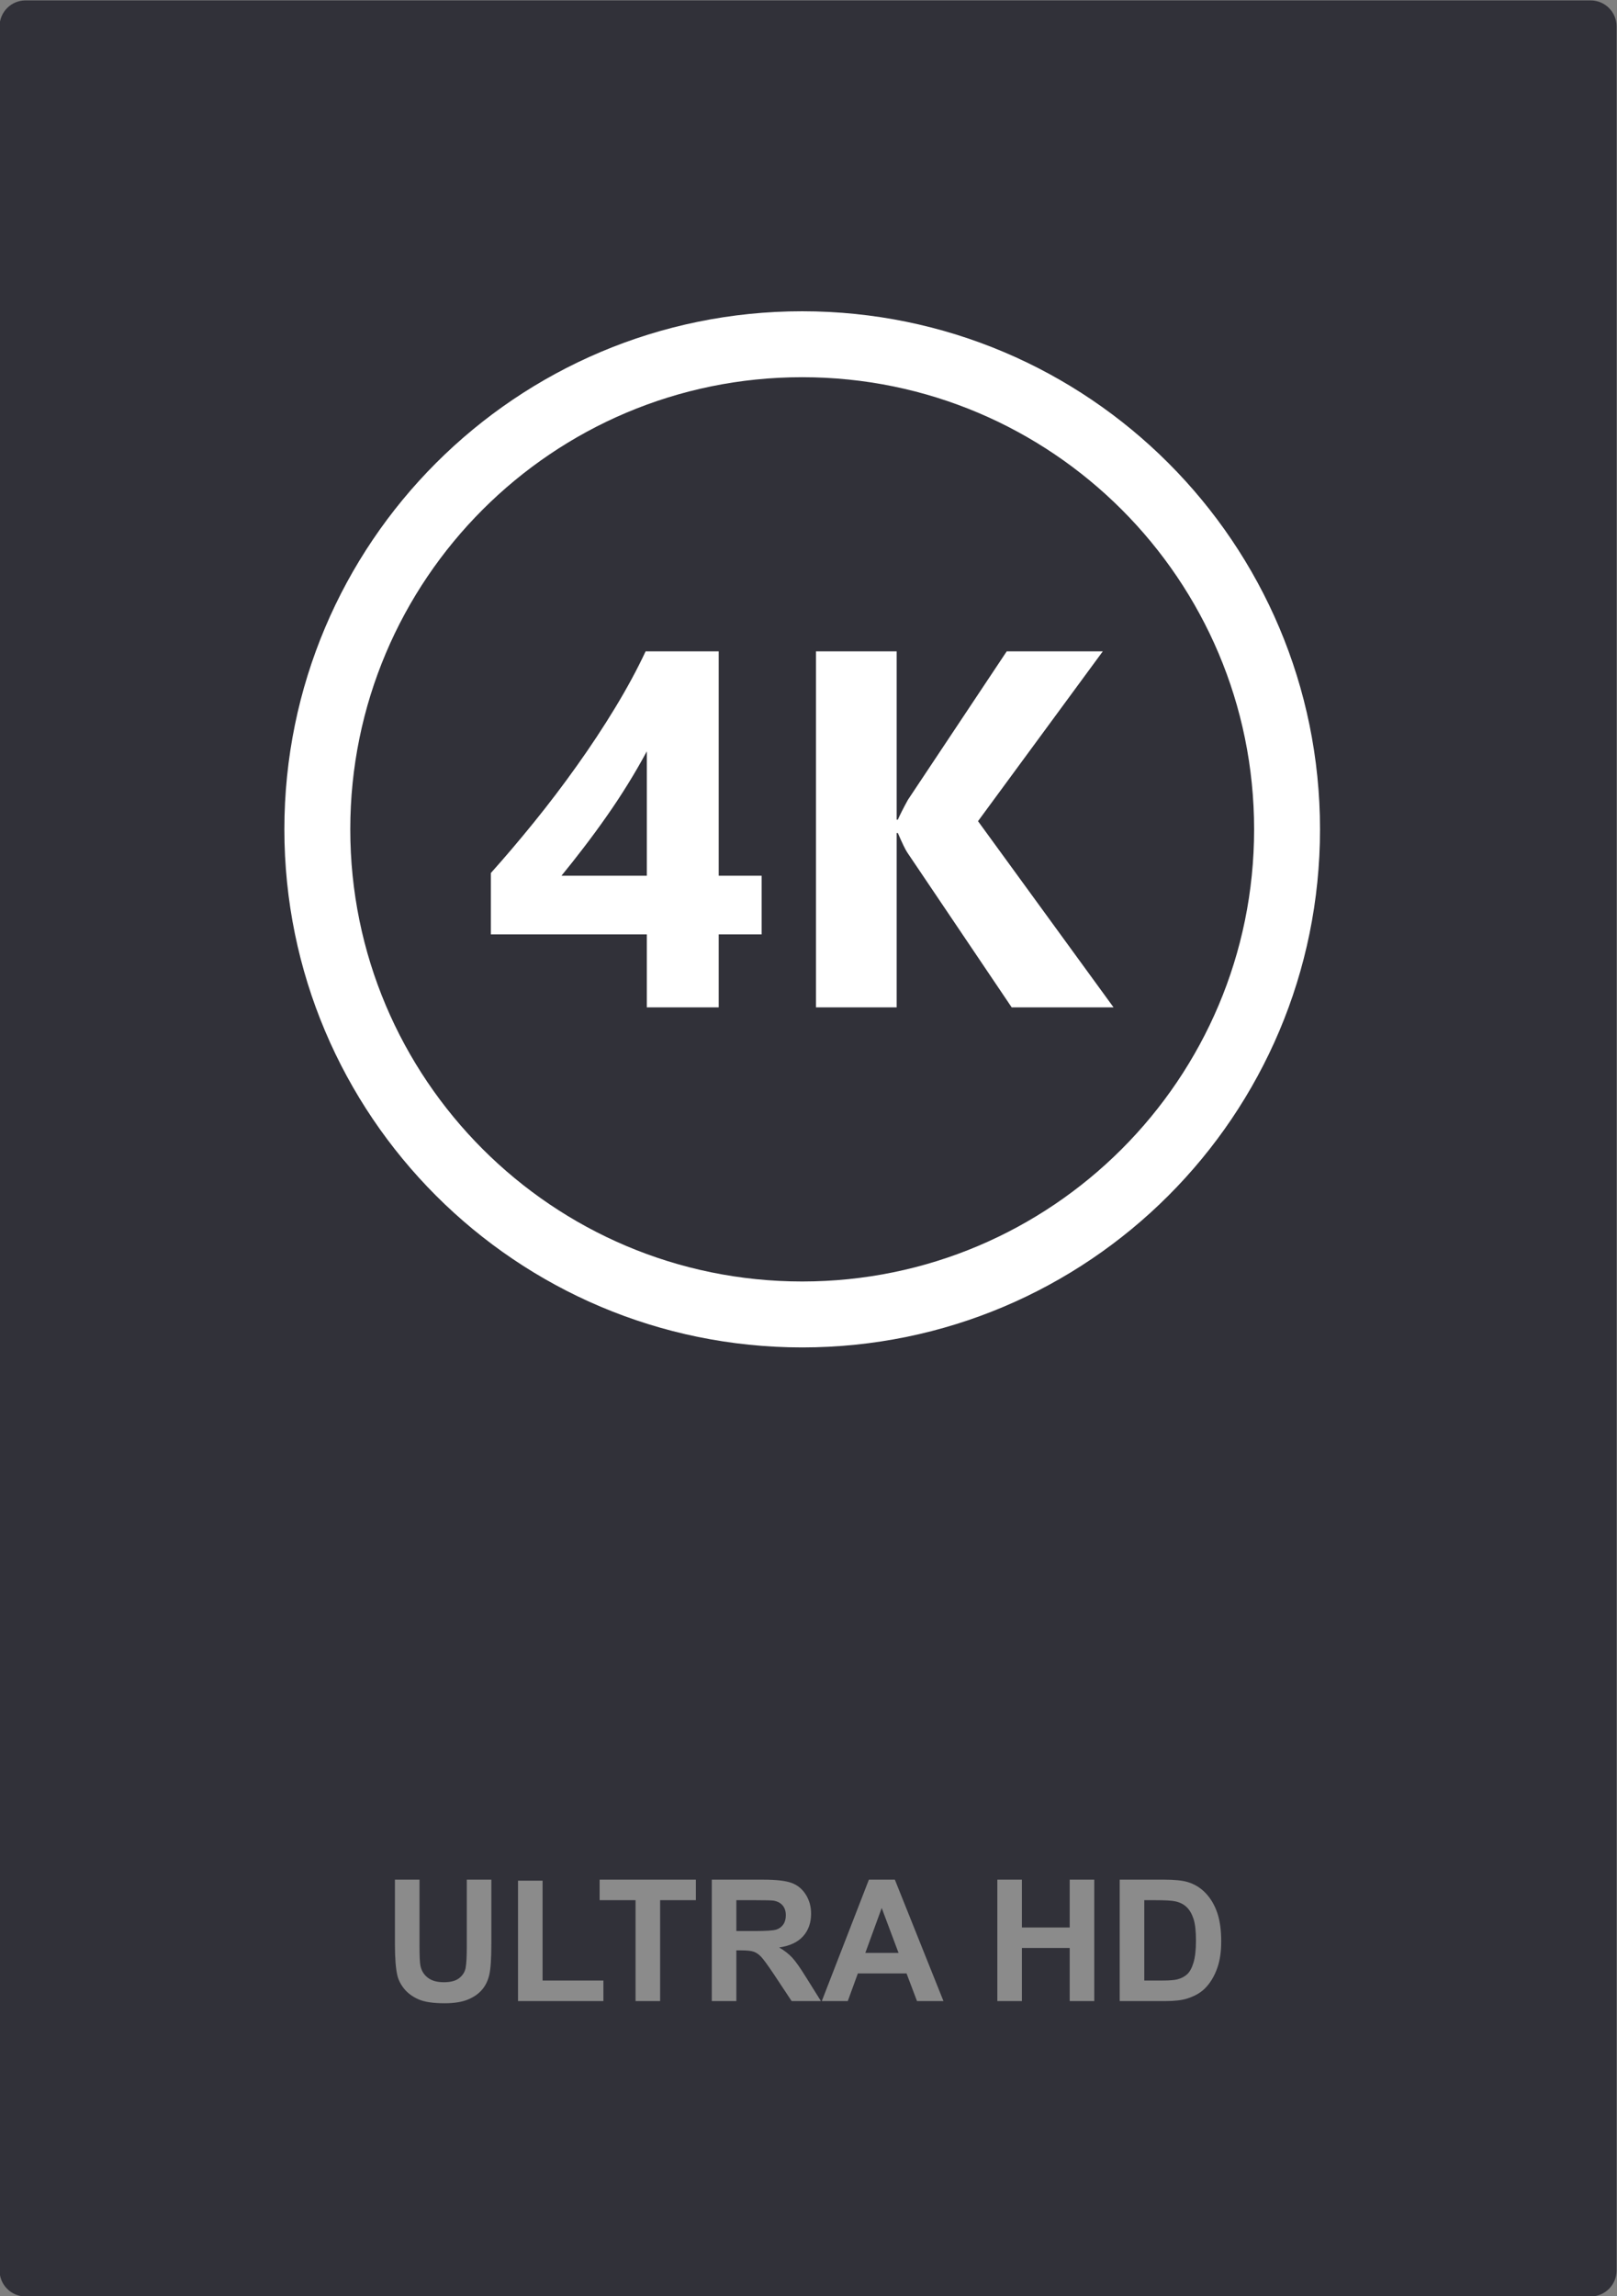 <?xml version="1.0" encoding="UTF-8"?>
<!DOCTYPE svg PUBLIC "-//W3C//DTD SVG 1.1//EN" "http://www.w3.org/Graphics/SVG/1.1/DTD/svg11.dtd">
<!-- Creator: CorelDRAW 2020 (64-Bit) -->
<svg xmlns="http://www.w3.org/2000/svg" xml:space="preserve" width="687px" height="975px" version="1.1" style="shape-rendering:geometricPrecision; text-rendering:geometricPrecision; image-rendering:optimizeQuality; fill-rule:evenodd; clip-rule:evenodd"
viewBox="0 0 687 975"
 xmlns:xlink="http://www.w3.org/1999/xlink"
 xmlns:xodm="http://www.corel.com/coreldraw/odm/2003">
 <rect x="0" y="0" width="687" height="975" fill="#808080" stroke="none"/>
 <defs>
  <style type="text/css">
   <![CDATA[
    .str0 {stroke:white;stroke-width:28;stroke-miterlimit:22.926}
    .fil1 {fill:none;fill-rule:nonzero}
    .fil0 {fill:#313139;fill-rule:nonzero}
    .fil2 {fill:#8B8B8B;fill-rule:nonzero}
    .fil3 {fill:white;fill-rule:nonzero}
   ]]>
  </style>
 </defs>
 <g id="Слой_x0020_1">
  <g id="_2461177387968">
   <path class="fil0" d="M10.82 0.18l665 0c6.07,0 11,4.93 11,11l0 953c0,6.07 -4.93,11 -11,11l-665 0c-6.07,0 -11,-4.93 -11,-11l0 -953c0,-6.07 4.93,-11 11,-11z"/>
   <path class="fil1 str0" d="M546.82 352.18c0,-113.77 -92.23,-206 -206,-206 -113.77,0 -206,92.23 -206,206 0,113.77 92.23,206 206,206 113.77,0 206,-92.23 206,-206z"/>
   <path class="fil2" d="M167.79 798.19l10.44 0 0 27.94c0,4.44 0.13,7.31 0.39,8.62 0.44,2.11 1.48,3.81 3.14,5.08 1.67,1.29 3.94,1.92 6.82,1.92 2.91,0 5.12,-0.6 6.61,-1.81 1.49,-1.21 2.37,-2.69 2.67,-4.45 0.3,-1.76 0.46,-4.68 0.46,-8.76l0 -28.54 10.44 0 0 27.11c0,6.19 -0.28,10.57 -0.84,13.13 -0.57,2.56 -1.6,4.72 -3.11,6.48 -1.5,1.76 -3.51,3.16 -6.03,4.2 -2.54,1.04 -5.83,1.57 -9.89,1.57 -4.91,0 -8.63,-0.56 -11.16,-1.7 -2.53,-1.14 -4.54,-2.62 -6.01,-4.44 -1.48,-1.83 -2.44,-3.72 -2.91,-5.73 -0.68,-2.95 -1.02,-7.32 -1.02,-13.09l0 -27.53zm52.29 51.56l0 -51.12 10.44 0 0 42.4 25.84 0 0 8.72 -36.28 0zm49.94 0l0 -42.84 -15.26 0 0 -8.72 40.89 0 0 8.72 -15.19 0 0 42.84 -10.44 0zm32.39 0l0 -51.56 21.92 0c5.51,0 9.52,0.47 12.01,1.4 2.51,0.92 4.5,2.56 6,4.93 1.5,2.37 2.26,5.07 2.26,8.12 0,3.88 -1.13,7.07 -3.4,9.59 -2.26,2.52 -5.65,4.1 -10.16,4.76 2.24,1.31 4.09,2.75 5.54,4.32 1.47,1.58 3.43,4.37 5.91,8.38l6.29 10.06 -12.45 0 -7.46 -11.26c-2.68,-4 -4.52,-6.52 -5.51,-7.56 -0.98,-1.03 -2.03,-1.75 -3.13,-2.14 -1.12,-0.38 -2.87,-0.57 -5.27,-0.57l-2.11 0 0 21.53 -10.44 0zm10.44 -29.74l7.7 0c4.99,0 8.1,-0.22 9.35,-0.64 1.23,-0.42 2.22,-1.15 2.91,-2.18 0.71,-1.03 1.06,-2.33 1.06,-3.88 0,-1.74 -0.47,-3.13 -1.39,-4.21 -0.93,-1.07 -2.23,-1.74 -3.91,-2.01 -0.86,-0.12 -3.39,-0.18 -7.6,-0.18l-8.12 0 0 13.1zm87.99 29.74l-11.24 0 -4.45 -11.74 -20.68 0 -4.28 11.74 -11.04 0 20.01 -51.56 11.03 0 20.65 51.56zm-19.08 -20.45l-7.16 -19.08 -6.96 19.08 14.12 0zm41.97 20.45l0 -51.56 10.44 0 0 20.31 20.3 0 0 -20.31 10.44 0 0 51.56 -10.44 0 0 -22.54 -20.3 0 0 22.54 -10.44 0zm51.99 -51.56l18.99 0c4.28,0 7.54,0.33 9.79,0.99 3.01,0.89 5.6,2.47 7.75,4.75 2.16,2.27 3.79,5.05 4.92,8.35 1.12,3.29 1.68,7.36 1.68,12.18 0,4.25 -0.53,7.9 -1.58,10.97 -1.29,3.76 -3.12,6.79 -5.51,9.11 -1.8,1.76 -4.24,3.13 -7.3,4.11 -2.29,0.74 -5.35,1.1 -9.19,1.1l-19.55 0 0 -51.56zm10.44 8.72l0 34.12 7.74 0c2.89,0 4.98,-0.16 6.27,-0.49 1.69,-0.42 3.08,-1.14 4.18,-2.15 1.12,-1 2.02,-2.66 2.72,-4.96 0.7,-2.31 1.05,-5.46 1.05,-9.45 0,-3.98 -0.35,-7.03 -1.05,-9.17 -0.7,-2.13 -1.68,-3.79 -2.94,-4.99 -1.26,-1.19 -2.86,-2 -4.8,-2.42 -1.44,-0.33 -4.29,-0.49 -8.51,-0.49l-4.66 0z"/>
   <path class="fil3" d="M305.35 276.59l0 95.29 18.24 0 0 24.9 -18.24 0 0 30.99 -30.54 0 0 -30.99 -66.27 0 0 -26.05c5.86,-6.55 11.94,-13.67 18.24,-21.45 6.3,-7.77 12.38,-15.76 18.24,-24 5.86,-8.21 11.33,-16.48 16.39,-24.83 5.04,-8.31 9.34,-16.27 12.89,-23.86l31.05 0zm-66.81 95.29l36.27 0 0 -52.83c-2.47,4.57 -5.14,9.22 -8.04,13.89 -2.89,4.68 -5.93,9.29 -9.12,13.82 -3.18,4.54 -6.41,8.93 -9.66,13.17 -3.26,4.25 -6.41,8.25 -9.45,11.95zm234.56 55.89l-43.28 0 -44.3 -65.68c-0.87,-1.26 -2.21,-4.06 -4.06,-8.35l-0.5 0 0 74.03 -34.28 0 0 -151.18 34.28 0 0 71.47 0.5 0c0.87,-1.98 2.29,-4.79 4.28,-8.42l41.98 -63.05 40.82 0 -53.02 72.12 57.58 79.06z"/>
  </g>
 </g>
</svg>
